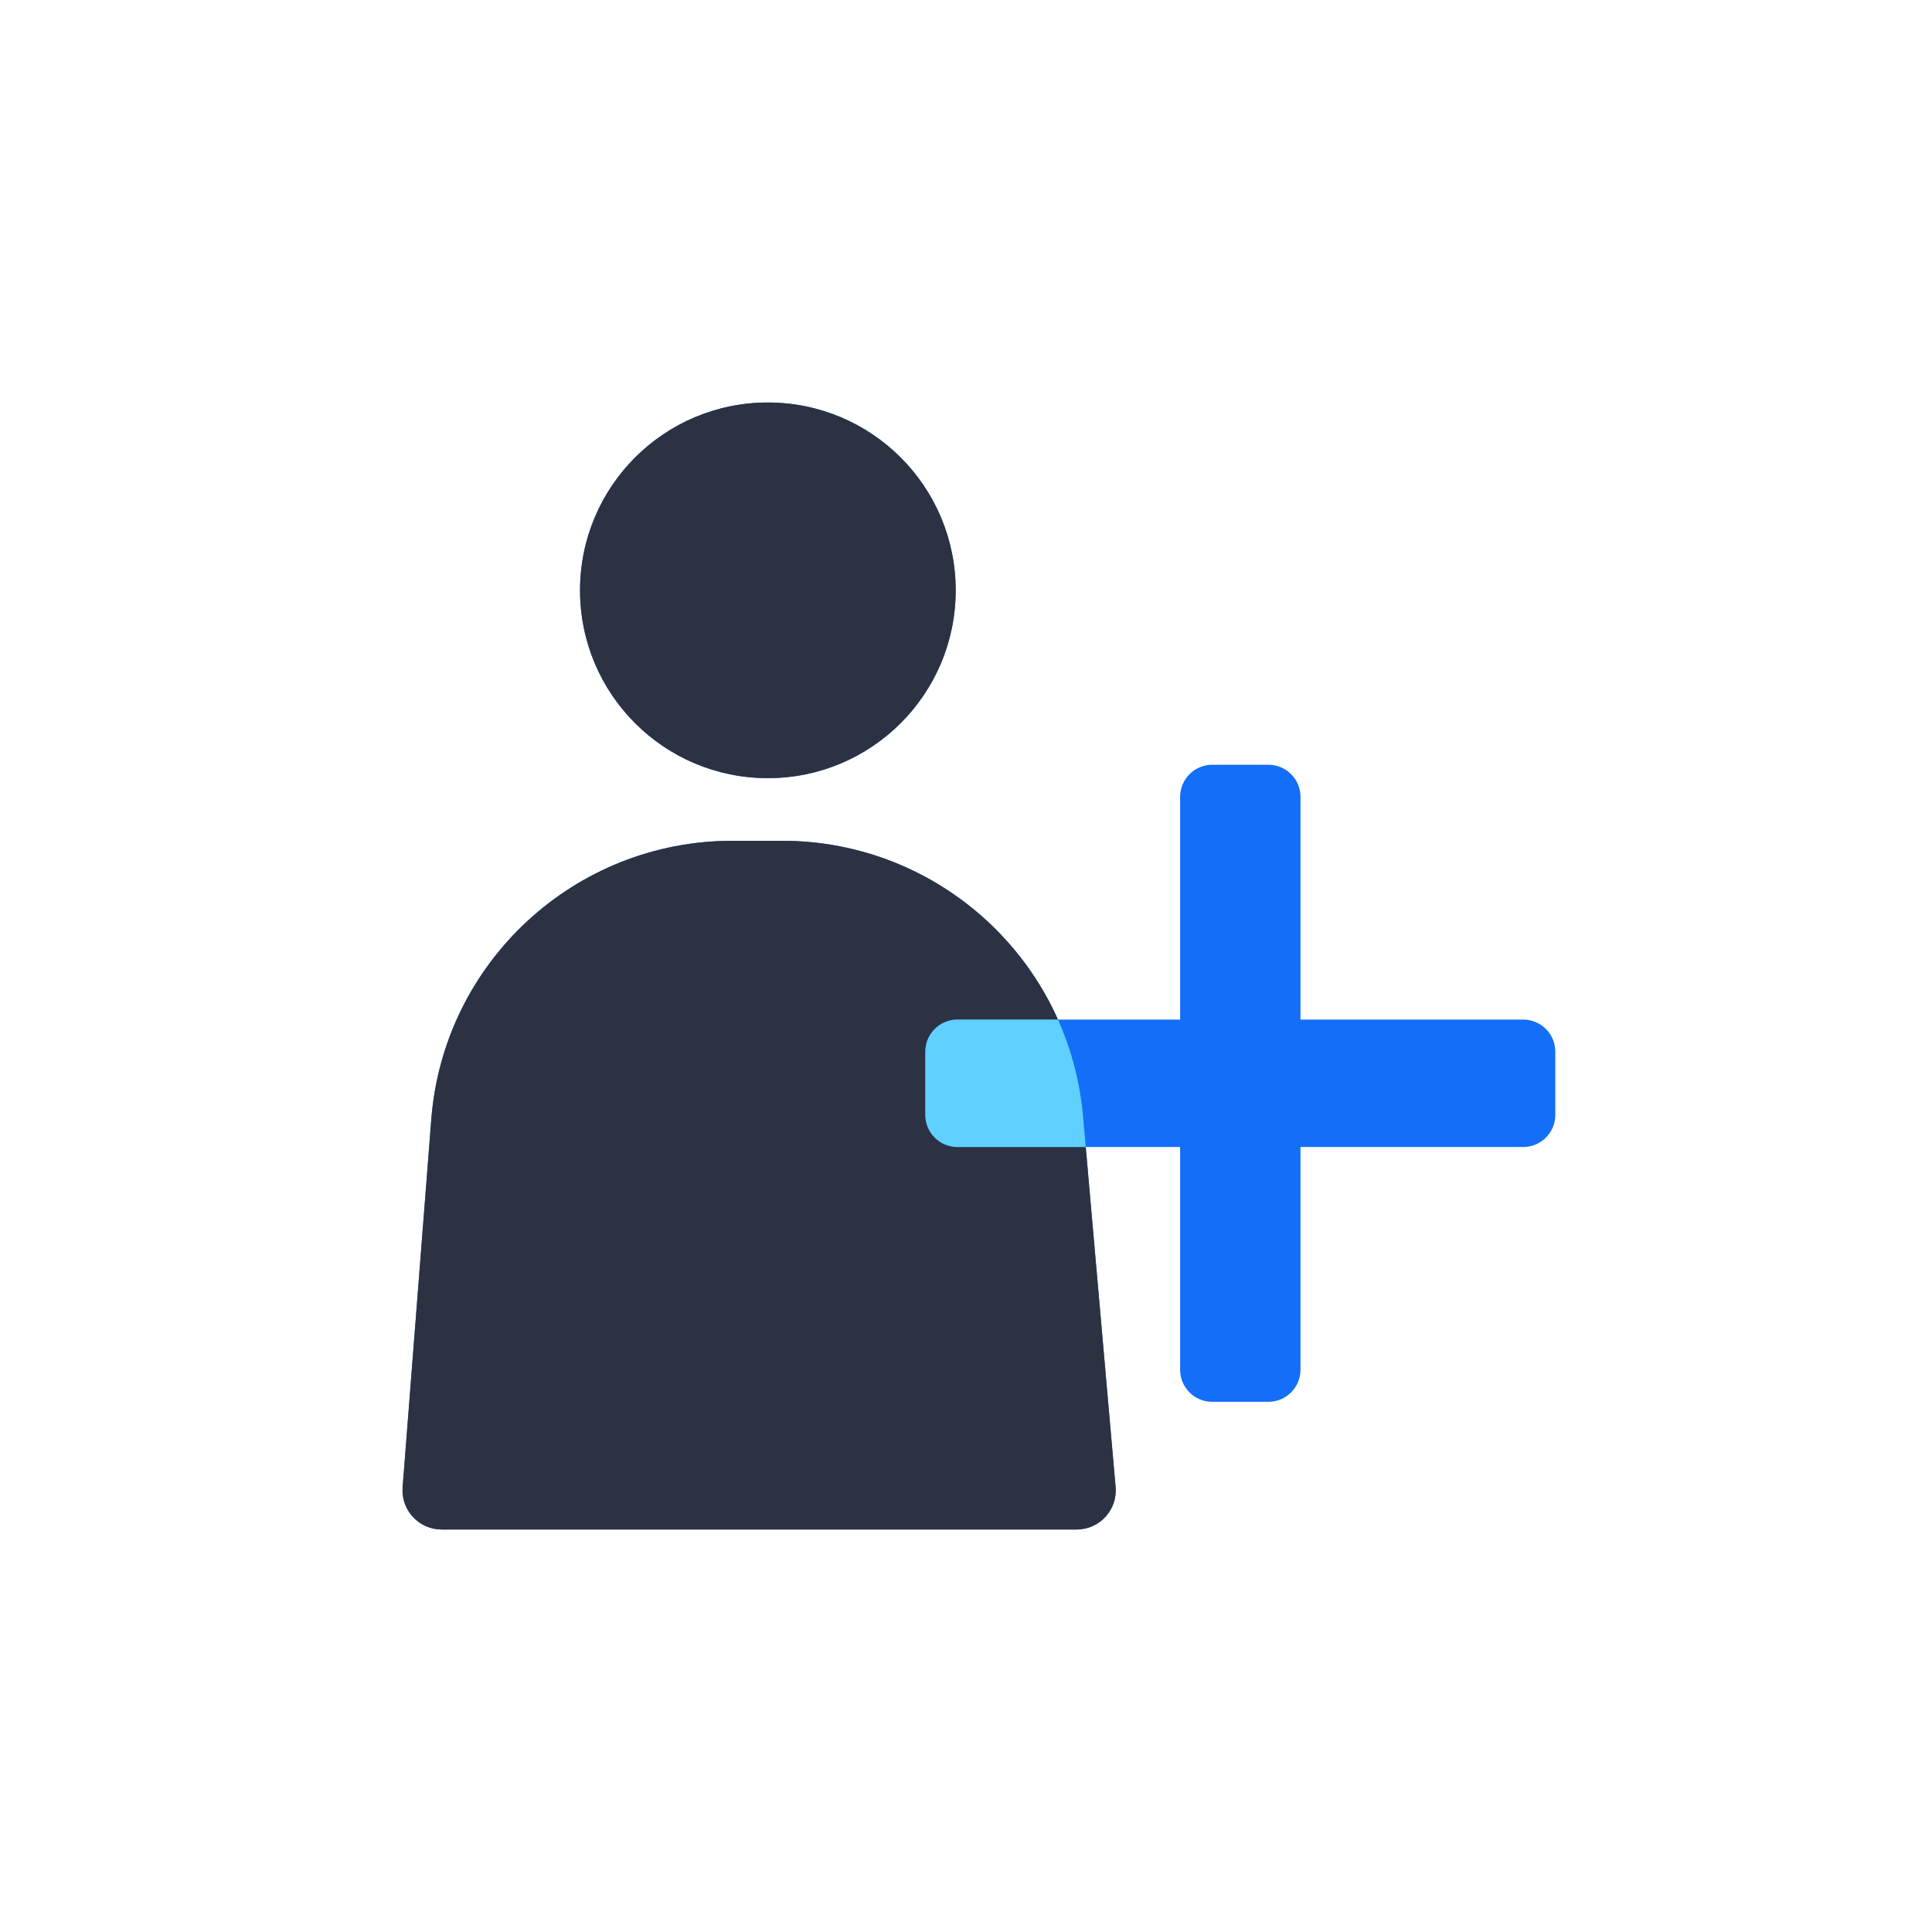 <svg width="48" height="48" viewBox="0 0 48 48" fill="none" xmlns="http://www.w3.org/2000/svg">
<path fill-rule="evenodd" clip-rule="evenodd" d="M19.077 19.333C21.655 19.333 23.744 17.244 23.744 14.667C23.744 12.089 21.655 10 19.077 10C16.5 10 14.411 12.089 14.411 14.667C14.411 17.244 16.5 19.333 19.077 19.333ZM18.198 20.889C14.279 20.889 11.02 23.904 10.715 27.811L10.003 36.952C9.959 37.517 10.406 38 10.972 38H26.749C27.319 38 27.767 37.511 27.717 36.943L26.908 27.736C26.567 23.861 23.322 20.889 19.432 20.889H18.198Z" fill="#136EF8"/>
<path fill-rule="evenodd" clip-rule="evenodd" d="M19.077 19.333C21.655 19.333 23.744 17.244 23.744 14.667C23.744 12.089 21.655 10 19.077 10C16.5 10 14.411 12.089 14.411 14.667C14.411 17.244 16.5 19.333 19.077 19.333ZM18.198 20.889C14.279 20.889 11.02 23.904 10.715 27.811L10.003 36.952C9.959 37.517 10.406 38 10.972 38H26.749C27.319 38 27.767 37.511 27.717 36.943L26.908 27.736C26.567 23.861 23.322 20.889 19.432 20.889H18.198Z" fill="#2C3242"/>
<path d="M29.32 34.03C29.32 34.471 29.677 34.828 30.118 34.828H31.512C31.953 34.828 32.31 34.471 32.31 34.03V28.497H37.843C38.284 28.497 38.641 28.14 38.641 27.699V26.13C38.641 25.689 38.284 25.331 37.843 25.331H32.31V19.798C32.31 19.357 31.953 19 31.512 19H30.118C29.677 19 29.32 19.357 29.32 19.798V25.331H23.787C23.346 25.331 22.989 25.689 22.989 26.13V27.699C22.989 28.14 23.346 28.497 23.787 28.497H29.32V34.03Z" fill="#136EF8"/>
<path fill-rule="evenodd" clip-rule="evenodd" d="M26.285 25.331H23.787C23.346 25.331 22.989 25.689 22.989 26.13V27.699C22.989 28.14 23.346 28.497 23.787 28.497H26.975L26.908 27.736C26.833 26.884 26.617 26.075 26.285 25.331Z" fill="#60D0FF"/>
</svg>
